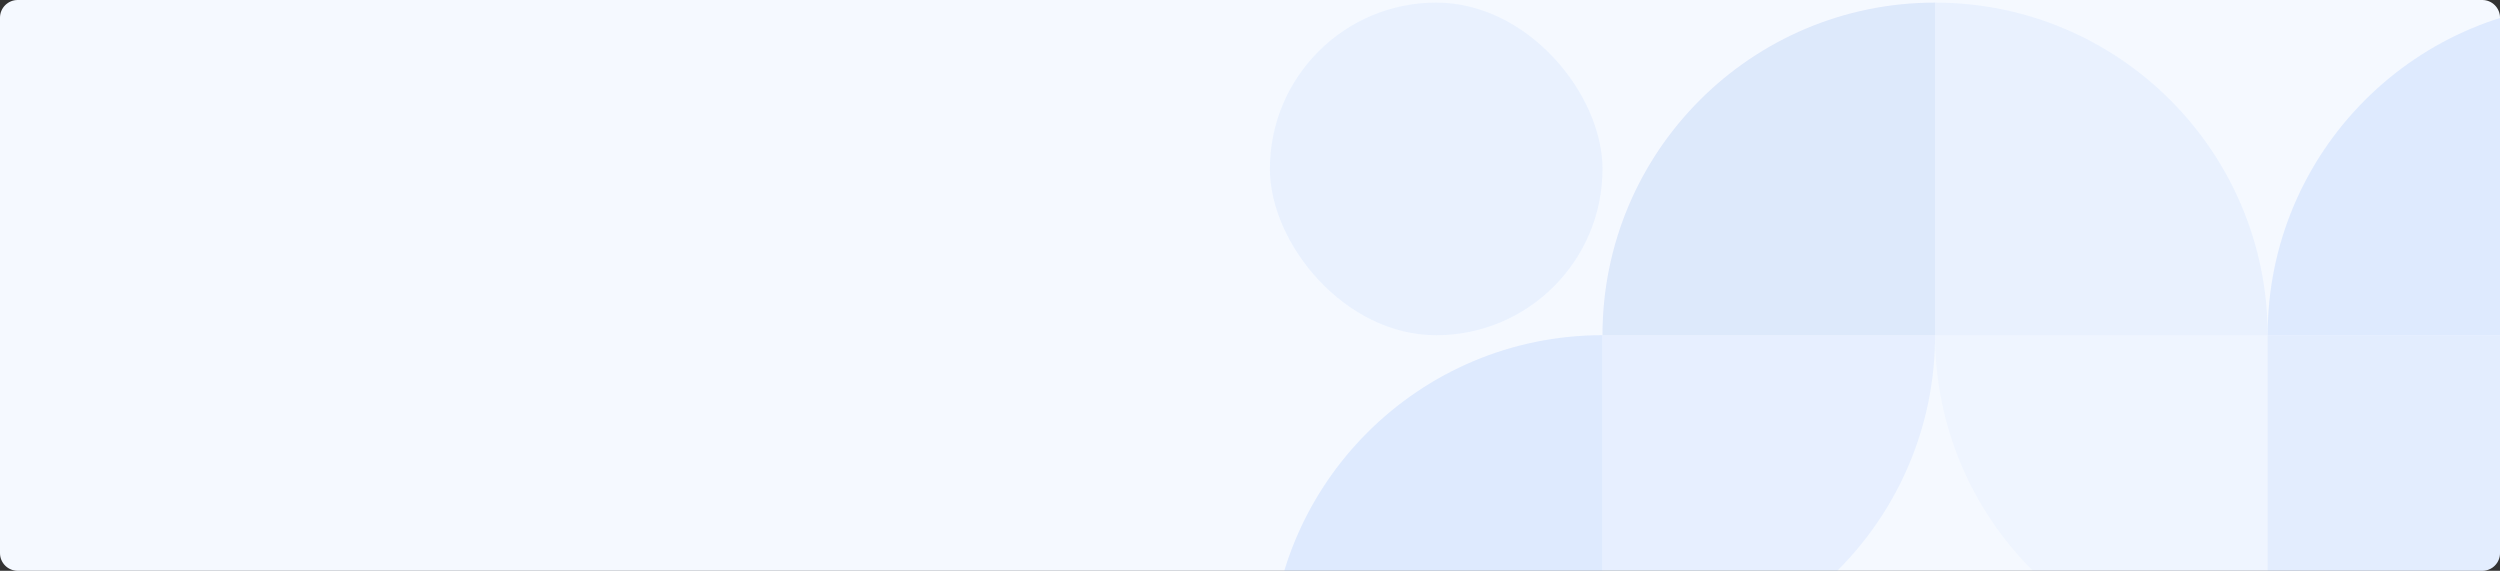 <svg width="1130" height="258" viewBox="0 0 1130 258" fill="none" xmlns="http://www.w3.org/2000/svg">
<rect x="0" y="0" width="1130" height="258" fill="#333333" stroke="none"/>
<g clip-path="url(#clip0_3349_23523)">
<path d="M0 8C0 3.582 3.582 0 8 0H1122C1126.42 0 1130 3.582 1130 8V250C1130 254.418 1126.42 258 1122 258H8C3.582 258 0 254.418 0 250V8Z" fill="#F5F9FF"/>
<g style="mix-blend-mode:plus-darker" opacity="0.1">
<path d="M1175.31 1.182L1175.31 151.509L1024.98 151.509C1024.98 68.486 1092.29 1.182 1175.31 1.182Z" fill="#065EF9"/>
<path d="M1024.98 151.51L874.657 151.51L874.657 1.182C957.68 1.182 1024.98 68.486 1024.98 151.51Z" fill="#065EF9" fill-opacity="0.5"/>
<path d="M874.656 1.182L874.656 151.509L724.329 151.509C724.329 68.486 791.633 1.182 874.656 1.182Z" fill="#004DD6"/>
<path d="M1024.98 301.836L1024.98 151.508L1175.31 151.508C1175.31 234.532 1108.01 301.836 1024.98 301.836Z" fill="#065EF9" fill-opacity="0.75"/>
<path opacity="0.8" d="M724.328 301.836L724.328 151.508L874.656 151.508C874.656 234.532 807.352 301.836 724.328 301.836Z" fill="#065EF9" fill-opacity="0.75"/>
<path d="M724.328 151.51L724.328 301.837L574.001 301.837C574.001 218.814 641.305 151.51 724.328 151.51Z" fill="#065EF9"/>
<path d="M874.656 151.51L1024.98 151.51V301.837C941.96 301.837 874.656 234.533 874.656 151.51Z" fill="#065EF9" fill-opacity="0.25"/>
<rect x="574" y="1.182" width="150.328" height="150.328" rx="75.164" fill="#065EF9" fill-opacity="0.5"/>
</g>
</g>
<defs>
<clipPath id="clip0_3349_23523">
<path d="M0 8C0 3.582 3.582 0 8 0H1122C1126.42 0 1130 3.582 1130 8V250C1130 254.418 1126.42 258 1122 258H8C3.582 258 0 254.418 0 250V8Z" fill="white"/>
</clipPath>
</defs>
</svg>
